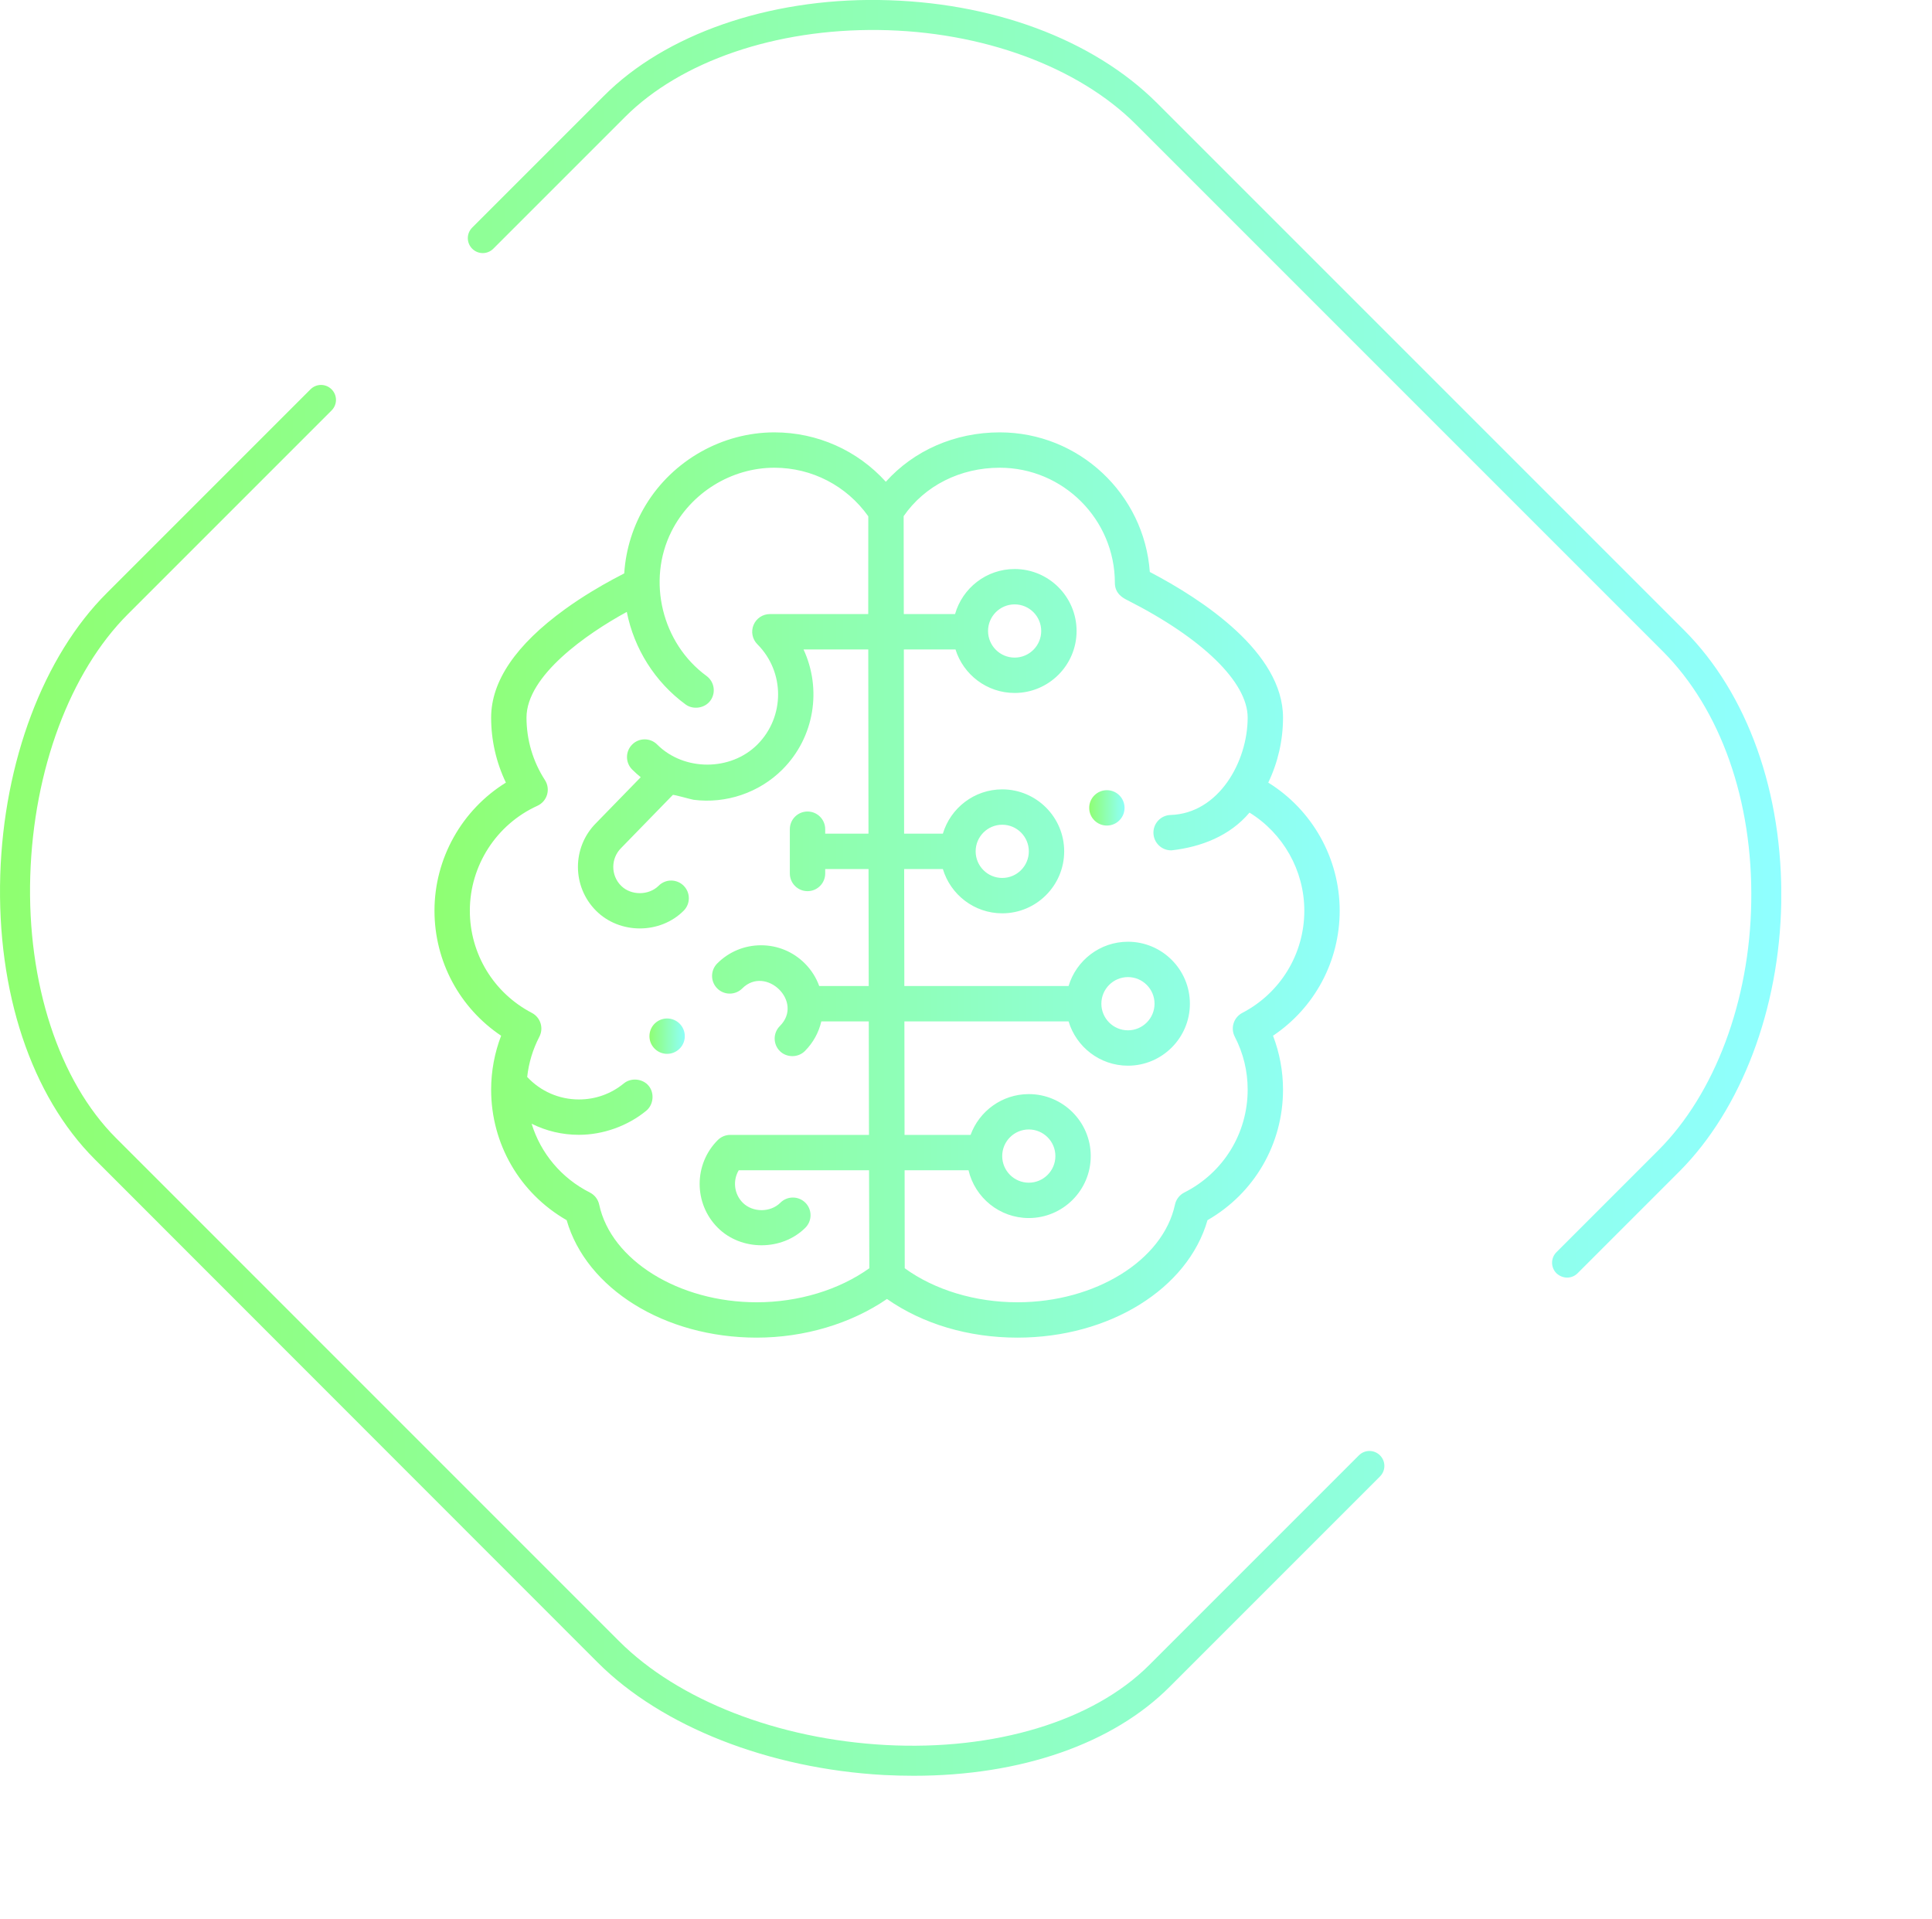 <svg width="143" height="142" viewBox="0 0 143 142" fill="none" xmlns="http://www.w3.org/2000/svg">
<g filter="url(#filter0_d)">
<g clip-path="url(#clip0)">
<path d="M67.643 131.427C66.909 131.427 66.175 131.409 65.422 131.371C56.915 130.9 48.991 127.795 44.248 123.052L7.02 85.805C2.315 81.1 -0.244 73.421 0.019 64.763C0.283 56.369 3.219 48.558 7.905 43.891L22.981 28.815C23.414 28.382 24.11 28.382 24.543 28.815C24.976 29.248 24.976 29.944 24.543 30.377L9.467 45.453C5.176 49.744 2.485 56.99 2.24 64.82C1.995 72.762 4.367 80.008 8.583 84.224L45.829 121.471C50.196 125.838 57.574 128.717 65.554 129.15C73.628 129.583 80.912 127.381 85.052 123.24L100.58 107.713C101.013 107.28 101.709 107.28 102.142 107.713C102.575 108.146 102.575 108.842 102.142 109.275L86.615 124.802C82.38 129.075 75.548 131.427 67.643 131.427ZM115.994 94.557C115.712 94.557 115.43 94.444 115.204 94.237C114.771 93.804 114.771 93.108 115.204 92.675L122.751 85.128C126.929 80.949 129.508 74.08 129.621 66.777C129.752 59.267 127.362 52.511 123.09 48.22L84.074 9.204C79.801 4.931 72.687 2.315 65.046 2.221C57.423 2.127 50.403 4.517 46.262 8.658L36.513 18.407C36.08 18.84 35.384 18.84 34.951 18.407C34.518 17.974 34.518 17.278 34.951 16.845L44.7 7.096C49.236 2.541 56.859 -0.113 65.064 0C73.402 0.113 80.893 2.899 85.636 7.623L124.652 46.639C129.357 51.344 131.973 58.684 131.842 66.796C131.71 74.663 128.887 82.097 124.313 86.69L116.766 94.237C116.559 94.444 116.277 94.557 115.994 94.557Z" fill="url(#paint0_linear)"/>
<g clip-path="url(#clip1)">
<path d="M99.159 67.401C99.159 63.519 97.123 59.934 93.872 57.922C94.59 56.426 94.965 54.786 94.965 53.109C94.965 48.284 89.007 44.374 85.106 42.332C84.69 36.565 79.867 32 73.998 32C70.678 32 67.642 33.341 65.566 35.656C63.472 33.341 60.5 32 57.319 32C53.459 32 49.805 34.071 47.801 37.368C46.875 38.889 46.323 40.629 46.206 42.407C46.206 42.417 46.204 42.427 46.204 42.438C45.968 42.557 45.683 42.707 45.335 42.895C44.46 43.368 43.137 44.133 41.81 45.095C38.189 47.717 36.352 50.413 36.352 53.109C36.352 54.786 36.727 56.426 37.445 57.922C34.194 59.934 32.159 63.519 32.159 67.401C32.159 71.153 34.021 74.597 37.092 76.655C36.606 77.924 36.352 79.283 36.352 80.645C36.352 84.671 38.479 88.319 41.942 90.306C43.398 95.379 49.191 99 56.009 99C59.536 99 62.989 97.965 65.651 96.139C68.297 97.989 71.683 99 75.308 99C82.126 99 87.92 95.379 89.375 90.306C92.839 88.319 94.965 84.671 94.965 80.645C94.965 79.283 94.711 77.924 94.225 76.655C97.296 74.597 99.159 71.154 99.159 67.401ZM56.009 96.383C50.245 96.383 45.232 93.275 44.35 89.155C44.267 88.768 44.014 88.439 43.66 88.26C41.546 87.193 40.018 85.347 39.348 83.167C40.442 83.712 41.62 83.989 42.849 83.989H42.853C44.633 83.989 46.461 83.337 47.834 82.207C48.375 81.762 48.455 80.9 48.015 80.365C47.574 79.826 46.71 79.744 46.174 80.184C45.225 80.961 44.076 81.372 42.85 81.372C41.383 81.372 40.012 80.769 39.021 79.707C39.134 78.668 39.435 77.669 39.923 76.728C40.255 76.087 40.006 75.299 39.366 74.965C36.535 73.489 34.776 70.59 34.776 67.401C34.776 64.066 36.739 61.018 39.778 59.637C40.124 59.479 40.385 59.179 40.492 58.813C40.599 58.448 40.542 58.054 40.335 57.735C39.442 56.355 38.97 54.755 38.97 53.109C38.97 50.006 43.421 46.91 46.393 45.288C46.931 48.009 48.475 50.477 50.749 52.141C51.301 52.546 52.164 52.424 52.578 51.858C53.005 51.275 52.878 50.456 52.295 50.029C48.994 47.613 47.866 42.985 49.7 39.33C51.133 36.475 54.123 34.617 57.319 34.617C60.097 34.617 62.667 35.954 64.268 38.213L64.268 38.345C64.263 39.208 64.261 41.122 64.264 45.448H56.984C56.455 45.448 55.978 45.767 55.775 46.256C55.572 46.745 55.684 47.308 56.058 47.682C58.103 49.728 58.103 53.058 56.059 55.104C54.075 57.089 50.62 57.083 48.642 55.104C48.132 54.593 47.303 54.593 46.792 55.103C46.281 55.614 46.28 56.443 46.791 56.954C46.993 57.156 47.205 57.345 47.425 57.522L44.111 60.925C42.33 62.713 42.333 65.618 44.118 67.404C45.868 69.156 48.86 69.148 50.602 67.404C51.113 66.893 51.113 66.065 50.602 65.554C50.091 65.043 49.262 65.043 48.752 65.554C48.031 66.275 46.714 66.299 45.969 65.554C45.201 64.786 45.201 63.537 45.969 62.768C45.973 62.764 45.977 62.76 45.981 62.756C45.981 62.756 49.799 58.835 49.8 58.834C49.844 58.789 51.168 59.171 51.335 59.193C53.742 59.504 56.195 58.669 57.91 56.954C60.308 54.554 60.829 50.977 59.474 48.066H64.266C64.269 51.413 64.274 55.84 64.282 61.7H61.079V61.37C61.079 60.647 60.493 60.061 59.77 60.061C59.047 60.061 58.461 60.647 58.461 61.37V64.648C58.461 65.37 59.047 65.956 59.77 65.956C60.493 65.956 61.079 65.37 61.079 64.648V64.318H64.286C64.287 64.936 64.296 70.763 64.299 72.977H60.636C60.415 72.367 60.061 71.794 59.572 71.305C58.706 70.438 57.555 69.961 56.33 69.961C55.105 69.961 53.954 70.438 53.088 71.305C52.577 71.816 52.577 72.645 53.088 73.156C53.599 73.666 54.428 73.666 54.939 73.155C56.676 71.418 59.525 74.137 57.721 75.941C57.21 76.452 57.211 77.281 57.722 77.792C58.215 78.284 59.066 78.297 59.572 77.791C60.199 77.165 60.605 76.4 60.792 75.594H64.303C64.308 78.609 64.314 81.462 64.319 83.995H54.052C53.705 83.995 53.372 84.133 53.126 84.379C51.339 86.167 51.339 89.077 53.126 90.865C54.863 92.603 57.884 92.593 59.611 90.865C60.122 90.354 60.122 89.525 59.611 89.014C59.099 88.504 58.271 88.504 57.76 89.015C57.025 89.751 55.709 89.746 54.978 89.015C54.328 88.365 54.228 87.369 54.679 86.613H64.324C64.329 88.847 64.342 93.45 64.344 93.865C62.095 95.471 59.095 96.383 56.009 96.383ZM91.951 74.965C91.311 75.299 91.062 76.087 91.394 76.728C92.027 77.948 92.348 79.266 92.348 80.645C92.348 83.882 90.55 86.8 87.657 88.26C87.304 88.439 87.05 88.768 86.967 89.155C86.085 93.275 81.073 96.383 75.308 96.383C72.181 96.383 69.179 95.471 66.966 93.866L66.956 86.612H71.686C72.162 88.637 73.981 90.149 76.148 90.149C78.676 90.149 80.733 88.091 80.733 85.562C80.733 83.033 78.676 80.976 76.148 80.976C74.17 80.976 72.48 82.236 71.839 83.995H66.952L66.94 75.594H79.093C79.658 77.488 81.413 78.873 83.487 78.873C86.015 78.873 88.072 76.815 88.072 74.286C88.072 71.757 86.015 69.699 83.487 69.699C81.413 69.699 79.658 71.084 79.093 72.977H66.936L66.923 64.318H69.788C70.353 66.211 72.108 67.596 74.182 67.596C76.71 67.596 78.767 65.538 78.767 63.009C78.767 60.48 76.71 58.422 74.182 58.422C72.108 58.422 70.353 59.807 69.788 61.7H66.919L66.9 48.066H70.722C71.304 49.93 73.046 51.287 75.1 51.287C77.628 51.287 79.685 49.23 79.685 46.701C79.685 44.172 77.628 42.114 75.1 42.114C73.005 42.114 71.236 43.526 70.69 45.449H66.896L66.885 38.201C68.438 35.95 71.069 34.617 73.998 34.617C78.696 34.617 82.519 38.442 82.519 43.143C82.519 43.951 83.154 44.273 83.426 44.41C89.012 47.24 92.348 50.492 92.348 53.109C92.348 56.367 90.213 60.203 86.641 60.318C86.291 60.329 85.967 60.475 85.727 60.73C85.488 60.984 85.362 61.318 85.374 61.667C85.384 62.009 85.526 62.328 85.772 62.566C86.016 62.804 86.34 62.935 86.681 62.935H86.685C86.697 62.935 86.71 62.935 86.722 62.934C88.909 62.687 91.035 61.862 92.484 60.142C94.978 61.681 96.541 64.426 96.541 67.401C96.541 70.59 94.783 73.489 91.951 74.965ZM74.18 85.562C74.18 84.476 75.063 83.593 76.148 83.593C77.233 83.593 78.116 84.476 78.116 85.562C78.116 86.648 77.233 87.532 76.148 87.532C75.063 87.532 74.18 86.648 74.18 85.562ZM81.519 74.286C81.519 73.2 82.402 72.316 83.487 72.316C84.572 72.316 85.455 73.2 85.455 74.286C85.455 75.372 84.572 76.255 83.487 76.255C82.402 76.255 81.519 75.372 81.519 74.286ZM72.214 63.009C72.214 61.923 73.097 61.039 74.182 61.039C75.267 61.039 76.15 61.923 76.15 63.009C76.15 64.095 75.267 64.978 74.182 64.978C73.097 64.978 72.214 64.095 72.214 63.009ZM73.132 46.7C73.132 45.614 74.014 44.731 75.1 44.731C76.185 44.731 77.067 45.614 77.067 46.7C77.067 47.786 76.185 48.67 75.1 48.67C74.014 48.67 73.132 47.786 73.132 46.7Z" fill="url(#paint1_linear)"/>
<path d="M49.49 75.384C49.126 75.352 48.765 75.475 48.495 75.721C48.252 75.944 48.103 76.248 48.075 76.576C48.045 76.925 48.152 77.264 48.379 77.531C48.604 77.798 48.919 77.962 49.267 77.992C49.305 77.994 49.342 77.996 49.38 77.996C49.707 77.996 50.02 77.874 50.262 77.653C50.505 77.43 50.654 77.127 50.683 76.798C50.683 76.797 50.683 76.797 50.682 76.797C50.742 76.079 50.208 75.444 49.49 75.384Z" fill="url(#paint2_linear)"/>
<path d="M82.838 58.851C82.838 58.851 82.838 58.851 82.837 58.85C82.592 58.613 82.269 58.483 81.928 58.483C81.57 58.483 81.235 58.625 80.986 58.883C80.744 59.134 80.613 59.465 80.62 59.814C80.625 60.164 80.766 60.489 81.018 60.731C81.018 60.731 81.018 60.733 81.019 60.733C81.264 60.97 81.587 61.1 81.927 61.1C82.286 61.1 82.621 60.958 82.869 60.7C83.369 60.182 83.356 59.354 82.838 58.851Z" fill="url(#paint3_linear)"/>
</g>
</g>
</g>
<defs>
<filter id="filter0_d" x="-10.172" y="-10.172" width="152.185" height="151.771" filterUnits="userSpaceOnUse" color-interpolation-filters="sRGB">
<feFlood flood-opacity="0" result="BackgroundImageFix"/>
<feColorMatrix in="SourceAlpha" type="matrix" values="0 0 0 0 0 0 0 0 0 0 0 0 0 0 0 0 0 0 127 0" result="hardAlpha"/>
<feMorphology radius="2.906" operator="dilate" in="SourceAlpha" result="effect1_dropShadow"/>
<feOffset/>
<feGaussianBlur stdDeviation="3.633"/>
<feColorMatrix type="matrix" values="0 0 0 0 0 0 0 0 0 1 0 0 0 0 0.408 0 0 0 1 0"/>
<feBlend mode="normal" in2="BackgroundImageFix" result="effect1_dropShadow"/>
<feBlend mode="normal" in="SourceGraphic" in2="effect1_dropShadow" result="shape"/>
</filter>
<linearGradient id="paint0_linear" x1="0" y1="65.718" x2="131.841" y2="65.718" gradientUnits="userSpaceOnUse">
<stop stop-color="#8FFF70"/>
<stop offset="1" stop-color="#8FFFFF"/>
</linearGradient>
<linearGradient id="paint1_linear" x1="32.159" y1="66.088" x2="99.159" y2="66.088" gradientUnits="userSpaceOnUse">
<stop stop-color="#8FFF73"/>
<stop offset="1" stop-color="#8FFFF9"/>
</linearGradient>
<linearGradient id="paint2_linear" x1="48.07" y1="76.71" x2="50.687" y2="76.71" gradientUnits="userSpaceOnUse">
<stop stop-color="#8FFF73"/>
<stop offset="1" stop-color="#8FFFF9"/>
</linearGradient>
<linearGradient id="paint3_linear" x1="80.62" y1="59.815" x2="83.236" y2="59.815" gradientUnits="userSpaceOnUse">
<stop stop-color="#8FFF73"/>
<stop offset="1" stop-color="#8FFFF9"/>
</linearGradient>
<clipPath id="clip0">
<rect width="131.841" height="131.427" fill="white"/>
</clipPath>
<clipPath id="clip1">
<rect width="67" height="67" fill="white" transform="translate(32.159 32)"/>
</clipPath>
</defs>
</svg>
